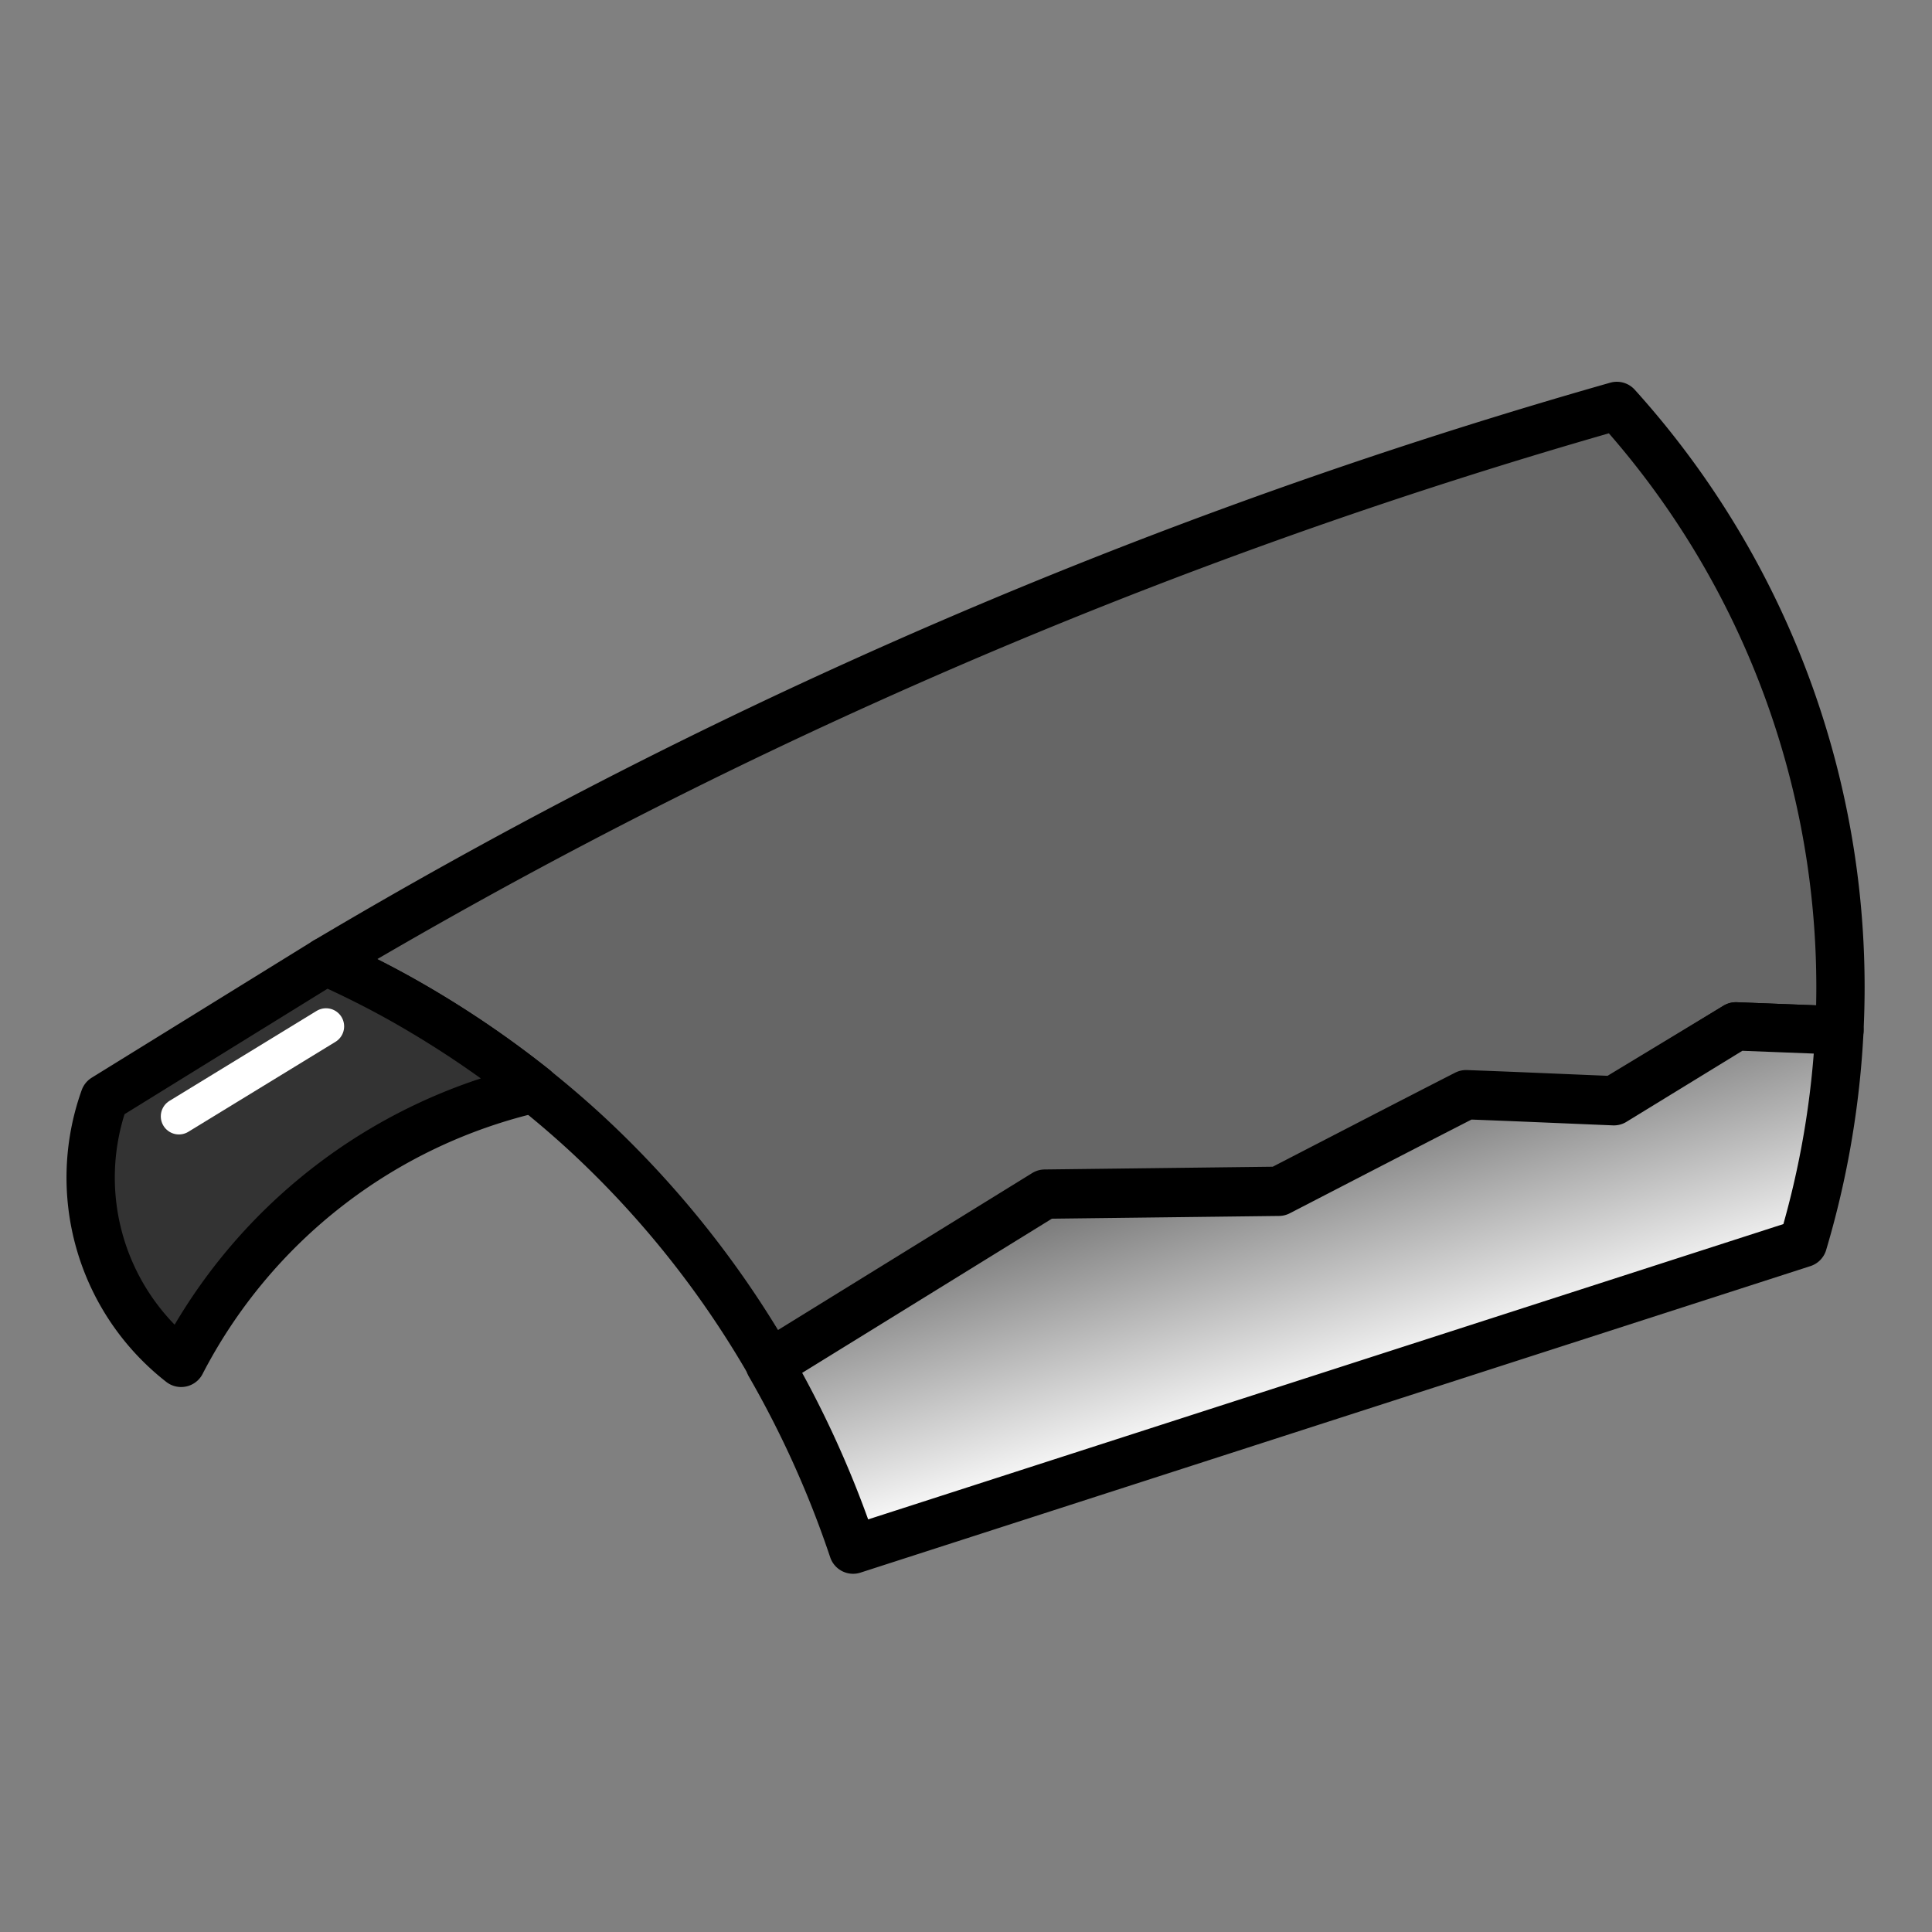 <svg id="图层_1" data-name="图层 1" xmlns="http://www.w3.org/2000/svg" xmlns:xlink="http://www.w3.org/1999/xlink" viewBox="0 0 96 96"><rect x="0" y="0" width="96" height="96" fill="#808080" stroke="none"/><defs><style>.cls-1{fill:#666;}.cls-1,.cls-2,.cls-3{stroke:#000;stroke-width:2.4px;}.cls-1,.cls-2,.cls-3,.cls-4{stroke-linecap:round;stroke-linejoin:round;}.cls-2{fill:url(#未命名的渐变_14);}.cls-3{fill:#333;}.cls-4{fill:none;stroke:#fff;stroke-width:1.8px;}</style><linearGradient id="未命名的渐变_14" x1="67.72" y1="69.11" x2="63.52" y2="55.11" gradientUnits="userSpaceOnUse"><stop offset="0" stop-color="#fff"/><stop offset="1" stop-color="#666"/></linearGradient></defs><title>菜刀</title><path class="cls-1" d="M91.4,51.2,86.26,51l-6.07,3.67c-2.45-.1-4.89-.21-7.34-.3-3.11,1.59-6.21,3.2-9.31,4.8l-11.62.14L38.25,67.75a48.67,48.67,0,0,0-9.06-11.38,48.59,48.59,0,0,0-13-8.6A267.81,267.81,0,0,1,43,33.82,271.33,271.33,0,0,1,80.34,20.17a43.1,43.1,0,0,1,11.06,31Z"/><path class="cls-2" d="M91.4,51.2a44.78,44.78,0,0,1-1.81,10.57L42.39,77a50.72,50.72,0,0,0-4.14-9.2h0l13.67-8.44,11.62-.14c3.1-1.6,6.2-3.21,9.31-4.8,2.45.09,4.89.2,7.34.3L86.26,51Z"/><path class="cls-3" d="M16.19,47.77l-11,6.8A11.68,11.68,0,0,0,9,67.72,26.47,26.47,0,0,1,26.55,54.09a50,50,0,0,0-6.36-4.3C18.8,49,17.46,48.34,16.19,47.77Z"/><line class="cls-4" x1="8.89" y1="55.47" x2="16.2" y2="51"/></svg>